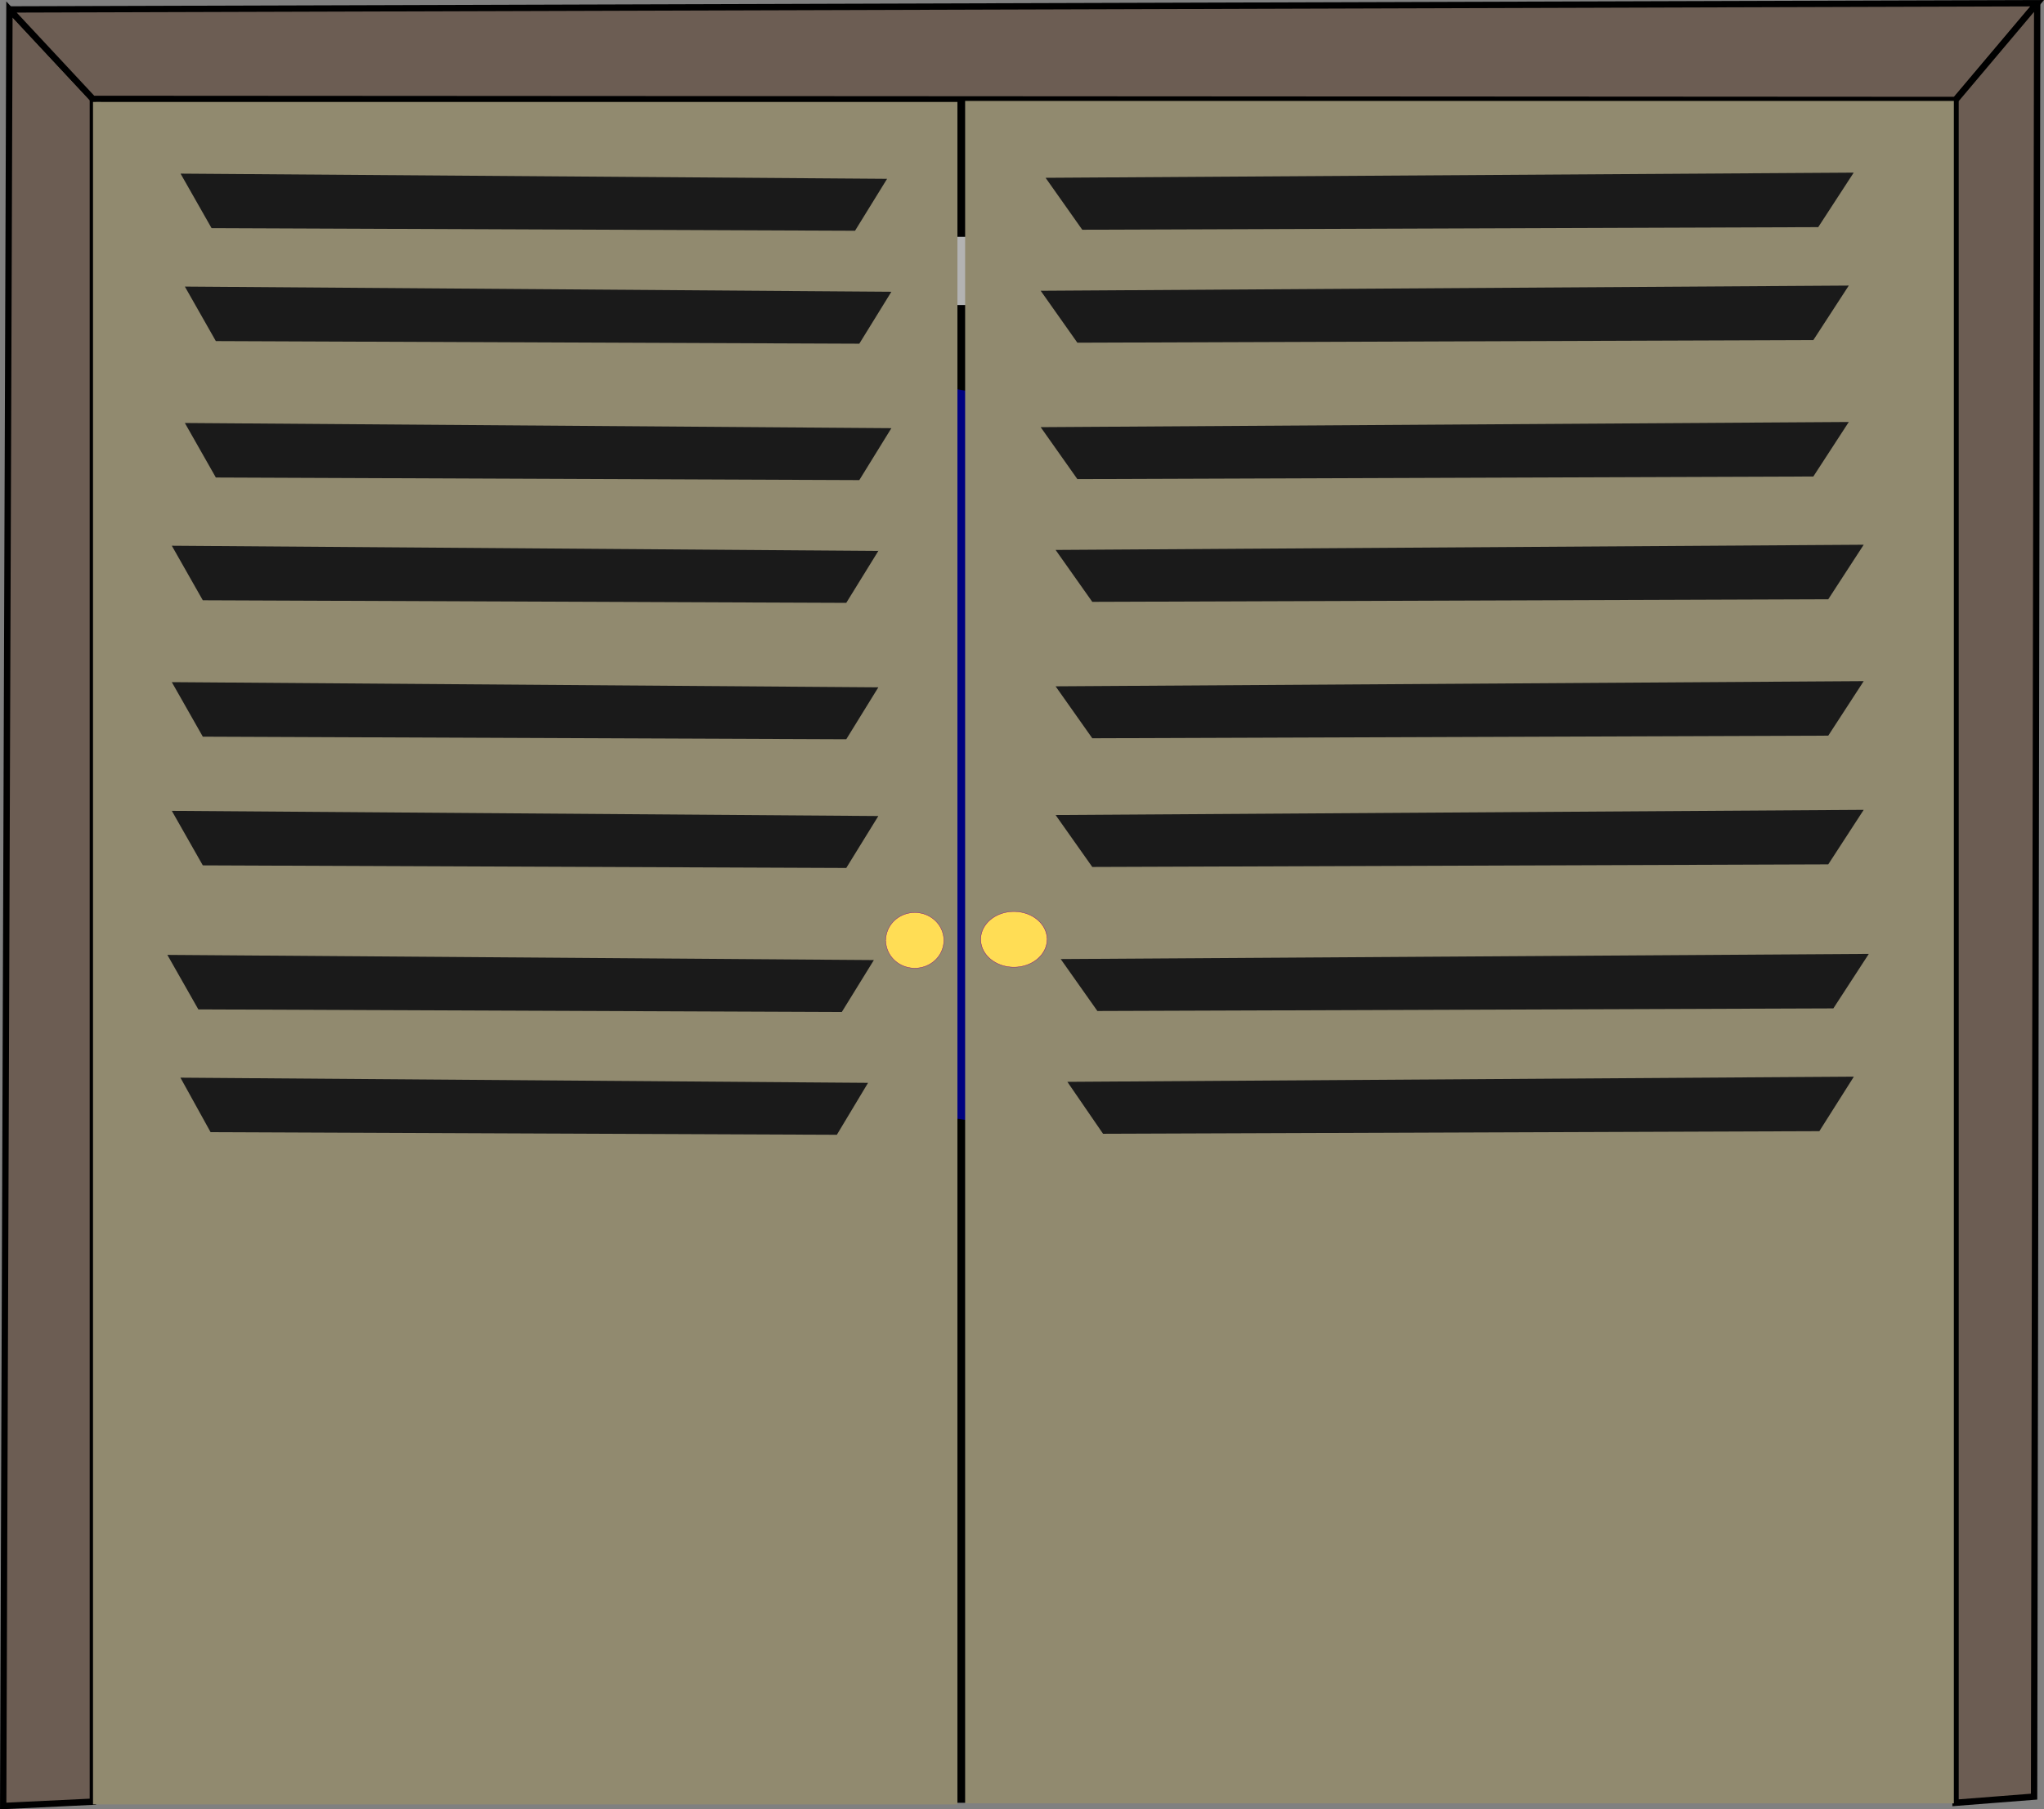 <?xml version="1.0" encoding="UTF-8" standalone="no"?>
<svg
   xmlns:dc="http://purl.org/dc/elements/1.1/"
   xmlns:cc="http://creativecommons.org/ns#"
   xmlns:rdf="http://www.w3.org/1999/02/22-rdf-syntax-ns#"
   xmlns:svg="http://www.w3.org/2000/svg"
   xmlns="http://www.w3.org/2000/svg"
   xmlns:sodipodi="http://sodipodi.sourceforge.net/DTD/sodipodi-0.dtd"
   xmlns:inkscape="http://www.inkscape.org/namespaces/inkscape"
   width="323.019"
   height="285.984"
   viewBox="0 0 85.465 75.667"
   version="1.1"
   id="svg2942"
   inkscape:version="1.0.1 (c497b03c, 2020-09-10)"
   sodipodi:docname="closet.svg">
  <rect x="0" y="0" width="85.465" height="75.667" fill="#808080" stroke="none"/>
  <defs
     id="defs2936">
    <inkscape:perspective
       sodipodi:type="inkscape:persp3d"
       inkscape:vp_x="0 : 37.833299 : 1"
       inkscape:vp_y="0 : 1000 : 0"
       inkscape:vp_z="85.465415 : 37.833299 : 1"
       inkscape:persp3d-origin="42.732707 : 25.222199 : 1"
       id="perspective2971" />
  </defs>
  <sodipodi:namedview
     id="base"
     pagecolor="#ffffff"
     bordercolor="#666666"
     borderopacity="1.0"
     inkscape:pageopacity="0.0"
     inkscape:pageshadow="2"
     inkscape:zoom="1.4221197"
     inkscape:cx="205.15609"
     inkscape:cy="174.8627"
     inkscape:document-units="px"
     inkscape:current-layer="$Closet"
     inkscape:document-rotation="0"
     showgrid="false"
     units="px"
     inkscape:window-width="1440"
     inkscape:window-height="847"
     inkscape:window-x="0"
     inkscape:window-y="25"
     inkscape:window-maximized="0"
     showguides="false"
     inkscape:snap-nodes="false">
    <inkscape:grid
       type="xygrid"
       id="grid8442"
       originx="-19.392"
       originy="-17.455" />
  </sodipodi:namedview>
  <g
     inkscape:label="Layer 1"
     inkscape:groupmode="layer"
     id="layer1"
     transform="translate(-56.642,-34.516)">
    <g
       id="$Closet"
       transform="translate(-0.913,1.174)">
      <rect
         style="fill:#000000;stroke:none;stroke-width:1.482;fill-opacity:1"
         id="rect2408"
         width="77.884"
         height="71.258"
         x="61.437"
         y="37.478"
         ry="0.734" />
      <rect
         style="fill:#b3b3b3;fill-opacity:1;stroke:none;stroke-width:1.019"
         id="rect2987"
         width="79.629"
         height="2.85"
         x="60.455"
         y="43.248"
         ry="1.425" />
      <path
         style="fill:#008000;stroke:#000000;stroke-width:0.37px;stroke-linecap:butt;stroke-linejoin:miter;stroke-opacity:1"
         d="m 64.59,47.47 c 3.343,3.511 5.137,0.967 6.972,-1.42 l 6.246,9.374 -2.76,5.113 -4.067,-6.249 0.29,17.328 -7.843,0.284 -0.145,-16.475 -3.341,5.965 -1.598,-6.533 z"
         id="path2993"
         sodipodi:nodetypes="ccccccccccc" />
      <g
         id="$closetFrame"
         transform="translate(-0.145,-0.391)">
        <path
           style="fill:#6c5d53;stroke:#000000;stroke-width:0.265px;stroke-linecap:butt;stroke-linejoin:miter;stroke-opacity:1"
           d="M 61.582,109.082 V 37.869 L 58.094,34.128 57.833,109.262 Z"
           id="path9356" />
        <path
           style="fill:#6c5d53;fill-opacity:1;stroke:#000000;stroke-width:0.265px;stroke-linecap:butt;stroke-linejoin:miter;stroke-opacity:1"
           d="m 58.094,34.128 84.786,-0.261 -3.414,4.047 -77.884,-0.045 -3.488,-3.741 v 0"
           id="path9358" />
        <path
           style="fill:#6c5d53;fill-opacity:1;stroke:#000000;stroke-width:0.265px;stroke-linecap:butt;stroke-linejoin:miter;stroke-opacity:1"
           d="m 142.881,33.867 -0.13,75.003 -3.284,0.257 V 37.914 l 3.414,-4.047"
           id="path9360" />
      </g>
      <path
         style="fill:#ffffff;stroke:#000000;stroke-width:0.216px;stroke-linecap:butt;stroke-linejoin:miter;stroke-opacity:1"
         d="m 67.127,49.324 v -4.666 c -0.042,-2.86 0.572,-2.186 1.081,-2.074 l 0.216,7.258 z"
         id="path2995"
         sodipodi:nodetypes="ccccc" />
      <path
         style="fill:#000080;stroke:#000000;stroke-width:0.37px;stroke-linecap:butt;stroke-linejoin:miter;stroke-opacity:1"
         d="m 76.555,47.441 c 3.343,3.511 5.137,0.967 6.972,-1.42 l 6.246,9.374 -2.76,5.113 -4.067,-6.249 0.29,17.328 -7.843,0.284 -0.145,-16.475 -3.341,5.965 -1.598,-6.533 z"
         id="path2993-5"
         sodipodi:nodetypes="ccccccccccc" />
      <path
         style="fill:#550000;stroke:#000000;stroke-width:0.37px;stroke-linecap:butt;stroke-linejoin:miter;stroke-opacity:1"
         d="m 87.874,48.166 c 3.343,3.511 5.137,0.967 6.972,-1.42 l 5.955,21.273 -3.63,1.775 -2.906,-14.811 0.29,17.328 -7.843,0.284 1.016,-17.636 -4.647,14.382 -2.759,-2.325 z"
         id="path2993-58"
         sodipodi:nodetypes="ccccccccccc" />
      <path
         style="fill:#000080;stroke:#000000;stroke-width:0.265px;stroke-linecap:butt;stroke-linejoin:miter;stroke-opacity:1"
         d="m 120.825,48.724 c 4.353,1.307 8.707,0.542 13.06,-0.435 l 2.757,29.748 c -1.354,-0.724 -5.243,1.695 -6.24,2.757 l -0.145,-27.136 -4.353,0.29 c -0.097,9.045 0.387,14.566 0.29,26.846 -1.209,-0.639 -6.337,-1.43 -7.546,-1.016 z"
         id="path3059"
         sodipodi:nodetypes="ccccccccc" />
      <path
         style="fill:#000080;stroke:#000000;stroke-width:0.265px;stroke-linecap:butt;stroke-linejoin:miter;stroke-opacity:1"
         d="m 95.861,49.075 c 4.353,1.307 8.707,0.542 13.06,-0.435 l 2.757,29.748 c -1.354,-0.724 -5.243,1.695 -6.24,2.757 l -0.145,-27.136 -4.353,0.29 c -0.097,9.045 0.387,14.566 0.29,26.846 -1.209,-0.639 -6.337,-1.43 -7.546,-1.016 z"
         id="path3059-6"
         sodipodi:nodetypes="ccccccccc" />
      <path
         style="fill:#ffffff;stroke:#000000;stroke-width:0.216px;stroke-linecap:butt;stroke-linejoin:miter;stroke-opacity:1"
         d="m 78.672,50.576 v -4.666 c -0.042,-2.86 0.572,-2.186 1.081,-2.074 l 0.216,7.258 z"
         id="path2995-2"
         sodipodi:nodetypes="ccccc" />
      <path
         style="fill:#ffffff;stroke:#000000;stroke-width:0.216px;stroke-linecap:butt;stroke-linejoin:miter;stroke-opacity:1"
         d="m 90.572,50.636 v -4.666 c -0.042,-2.86 0.572,-2.186 1.081,-2.074 l 0.216,7.258 z"
         id="path2995-0"
         sodipodi:nodetypes="ccccc" />
      <path
         style="fill:#ffffff;stroke:#000000;stroke-width:0.216px;stroke-linecap:butt;stroke-linejoin:miter;stroke-opacity:1"
         d="m 100.875,49.526 v -4.666 c -0.042,-2.86 0.572,-2.186 1.081,-2.074 l 0.216,7.258 z"
         id="path2995-9"
         sodipodi:nodetypes="ccccc" />
      <path
         style="fill:#ffffff;stroke:#000000;stroke-width:0.216px;stroke-linecap:butt;stroke-linejoin:miter;stroke-opacity:1"
         d="m 111.912,49.868 v -4.666 c -0.042,-2.86 0.572,-2.186 1.081,-2.074 l 0.216,7.258 z"
         id="path2995-4"
         sodipodi:nodetypes="ccccc" />
      <path
         style="fill:#483737;stroke:#000000;stroke-width:0.265px;stroke-linecap:butt;stroke-linejoin:miter;stroke-opacity:1"
         d="m 106.89,47.829 c 4.353,1.307 8.707,0.542 13.06,-0.435 l 2.757,29.748 c -1.354,-0.724 -5.243,1.695 -6.24,2.757 l -0.145,-27.136 -4.353,0.29 c -0.097,9.045 0.387,14.566 0.29,26.846 -1.209,-0.639 -6.337,-1.43 -7.546,-1.016 z"
         id="path3059-1"
         sodipodi:nodetypes="ccccccccc" />
      <path
         style="fill:#ffffff;stroke:#000000;stroke-width:0.216px;stroke-linecap:butt;stroke-linejoin:miter;stroke-opacity:1"
         d="m 126.705,50.149 v -4.666 c -0.042,-2.86 0.572,-2.186 1.081,-2.074 l 0.216,7.258 z"
         id="path2995-8"
         sodipodi:nodetypes="ccccc" />
      <path
         style="fill:#ffffff;stroke:#000000;stroke-width:0.216px;stroke-linecap:butt;stroke-linejoin:miter;stroke-opacity:1"
         d="m 135.948,49.62 0.018,-2.04 0.026,-2.977 c -0.042,-2.86 0.572,-2.186 1.081,-2.074 l 0.117,5.18 0.055,2.429 z"
         id="emptyHanger"
         sodipodi:nodetypes="ccccccc" />
      <g
         id="$closetDoorLeft"
         transform="matrix(1.078,0,0,1.078,19.605,-7.51)">
        <g
           id="g3168">
          <rect
             style="fill:#918a6f;fill-opacity:1;stroke:none;stroke-width:0.148;stroke-miterlimit:4;stroke-dasharray:none"
             id="rect9088-1"
             width="33.529"
             height="66.046"
             x="-72.34"
             y="41.851"
             transform="scale(-1,1)" />
          <g
             id="$closetVentsLeft">
            <path
               style="fill:#1a1a1a;fill-opacity:1;stroke:none;stroke-width:1.052px;stroke-linecap:butt;stroke-linejoin:miter;stroke-opacity:1"
               d="M 69.612,44.833 68.368,46.848 43.41,46.747 42.207,44.632 Z"
               id="path9071-8" />
            <path
               style="fill:#1a1a1a;fill-opacity:1;stroke:none;stroke-width:1.052px;stroke-linecap:butt;stroke-linejoin:miter;stroke-opacity:1"
               d="M 69.778,49.215 68.534,51.23 43.576,51.129 42.374,49.014 Z"
               id="path9071-3-2" />
            <path
               style="fill:#1a1a1a;fill-opacity:1;stroke:none;stroke-width:1.052px;stroke-linecap:butt;stroke-linejoin:miter;stroke-opacity:1"
               d="M 69.778,54.507 68.534,56.522 43.576,56.421 42.374,54.306 Z"
               id="path9071-9-9" />
            <path
               style="fill:#1a1a1a;fill-opacity:1;stroke:none;stroke-width:1.052px;stroke-linecap:butt;stroke-linejoin:miter;stroke-opacity:1"
               d="M 69.272,59.27 68.028,61.284 43.07,61.184 41.868,59.068 Z"
               id="path9071-32-2" />
            <path
               style="fill:#1a1a1a;fill-opacity:1;stroke:none;stroke-width:1.052px;stroke-linecap:butt;stroke-linejoin:miter;stroke-opacity:1"
               d="M 69.272,64.561 68.028,66.576 43.07,66.475 41.868,64.36 Z"
               id="path9071-0-6" />
            <path
               style="fill:#1a1a1a;fill-opacity:1;stroke:none;stroke-width:1.052px;stroke-linecap:butt;stroke-linejoin:miter;stroke-opacity:1"
               d="m 69.272,69.554 -1.244,2.015 -24.958,-0.101 -1.202,-2.115 z"
               id="path9071-6-9" />
            <path
               style="fill:#1a1a1a;fill-opacity:1;stroke:none;stroke-width:1.052px;stroke-linecap:butt;stroke-linejoin:miter;stroke-opacity:1"
               d="m 69.099,75.142 -1.244,2.015 -24.958,-0.101 -1.202,-2.115 z"
               id="path9071-2-6" />
            <path
               style="fill:#1a1a1a;fill-opacity:1;stroke:none;stroke-width:1.038px;stroke-linecap:butt;stroke-linejoin:miter;stroke-opacity:1"
               d="m 68.873,79.905 -1.21,2.015 -24.291,-0.101 -1.17,-2.115 z"
               id="path9071-61-4" />
          </g>
          <path
             style="fill:#ffdd55;fill-opacity:1;stroke:#800080;stroke-width:0.013;stroke-miterlimit:4;stroke-dasharray:none"
             id="$closethandleLeft"
             sodipodi:type="arc"
             sodipodi:cx="-70.686386"
             sodipodi:cy="74.376556"
             sodipodi:rx="1.1264311"
             sodipodi:ry="1.0788327"
             sodipodi:start="0"
             sodipodi:end="6.2709687"
             sodipodi:arc-type="arc"
             d="m -69.56,74.377 a 1.126,1.079 0 0 1 -1.123,1.079 1.126,1.079 0 0 1 -1.13,-1.072 1.126,1.079 0 0 1 1.116,-1.085 1.126,1.079 0 0 1 1.137,1.066"
             sodipodi:open="true"
             transform="scale(-1,1)" />
        </g>
      </g>
      <g
         id="$closetDoorRight"
         transform="matrix(-1.233,0,0,1.078,187.105,-7.552)">
        <rect
           style="fill:#918a6f;fill-opacity:1;stroke:none;stroke-width:0.148;stroke-miterlimit:4;stroke-dasharray:none"
           id="rect9088-1-7"
           width="33.529"
           height="66.046"
           x="-72.34"
           y="41.851"
           transform="scale(-1,1)" />
        <g
           id="$closetVentsRight">
          <path
             style="fill:#1a1a1a;fill-opacity:1;stroke:none;stroke-width:1.052px;stroke-linecap:butt;stroke-linejoin:miter;stroke-opacity:1"
             d="M 69.612,44.833 68.368,46.848 43.41,46.747 42.207,44.632 Z"
             id="path9071-8-5" />
          <path
             style="fill:#1a1a1a;fill-opacity:1;stroke:none;stroke-width:1.052px;stroke-linecap:butt;stroke-linejoin:miter;stroke-opacity:1"
             d="M 69.778,49.215 68.534,51.23 43.576,51.129 42.374,49.014 Z"
             id="path9071-3-2-6" />
          <path
             style="fill:#1a1a1a;fill-opacity:1;stroke:none;stroke-width:1.052px;stroke-linecap:butt;stroke-linejoin:miter;stroke-opacity:1"
             d="M 69.778,54.507 68.534,56.522 43.576,56.421 42.374,54.306 Z"
             id="path9071-9-9-3" />
          <path
             style="fill:#1a1a1a;fill-opacity:1;stroke:none;stroke-width:1.052px;stroke-linecap:butt;stroke-linejoin:miter;stroke-opacity:1"
             d="M 69.272,59.27 68.028,61.284 43.07,61.184 41.868,59.068 Z"
             id="path9071-32-2-9" />
          <path
             style="fill:#1a1a1a;fill-opacity:1;stroke:none;stroke-width:1.052px;stroke-linecap:butt;stroke-linejoin:miter;stroke-opacity:1"
             d="M 69.272,64.561 68.028,66.576 43.07,66.475 41.868,64.36 Z"
             id="path9071-0-6-7" />
          <path
             style="fill:#1a1a1a;fill-opacity:1;stroke:none;stroke-width:1.052px;stroke-linecap:butt;stroke-linejoin:miter;stroke-opacity:1"
             d="m 69.272,69.554 -1.244,2.015 -24.958,-0.101 -1.202,-2.115 z"
             id="path9071-6-9-8" />
          <path
             style="fill:#1a1a1a;fill-opacity:1;stroke:none;stroke-width:1.052px;stroke-linecap:butt;stroke-linejoin:miter;stroke-opacity:1"
             d="m 69.099,75.142 -1.244,2.015 -24.958,-0.101 -1.202,-2.115 z"
             id="path9071-2-6-7" />
          <path
             style="fill:#1a1a1a;fill-opacity:1;stroke:none;stroke-width:1.038px;stroke-linecap:butt;stroke-linejoin:miter;stroke-opacity:1"
             d="m 68.873,79.905 -1.21,2.015 -24.291,-0.101 -1.17,-2.115 z"
             id="path9071-61-4-8" />
        </g>
        <path
           style="fill:#ffdd55;fill-opacity:1;stroke:#800080;stroke-width:0.013;stroke-miterlimit:4;stroke-dasharray:none"
           id="$closetHandleRight"
           sodipodi:type="arc"
           sodipodi:cx="-70.686386"
           sodipodi:cy="74.376556"
           sodipodi:rx="1.1264311"
           sodipodi:ry="1.0788327"
           sodipodi:start="0"
           sodipodi:end="6.2709687"
           sodipodi:arc-type="arc"
           d="m -69.56,74.377 a 1.126,1.079 0 0 1 -1.123,1.079 1.126,1.079 0 0 1 -1.13,-1.072 1.126,1.079 0 0 1 1.116,-1.085 1.126,1.079 0 0 1 1.137,1.066"
           sodipodi:open="true"
           transform="scale(-1,1)" />
      </g>
    </g>
  </g>
</svg>
